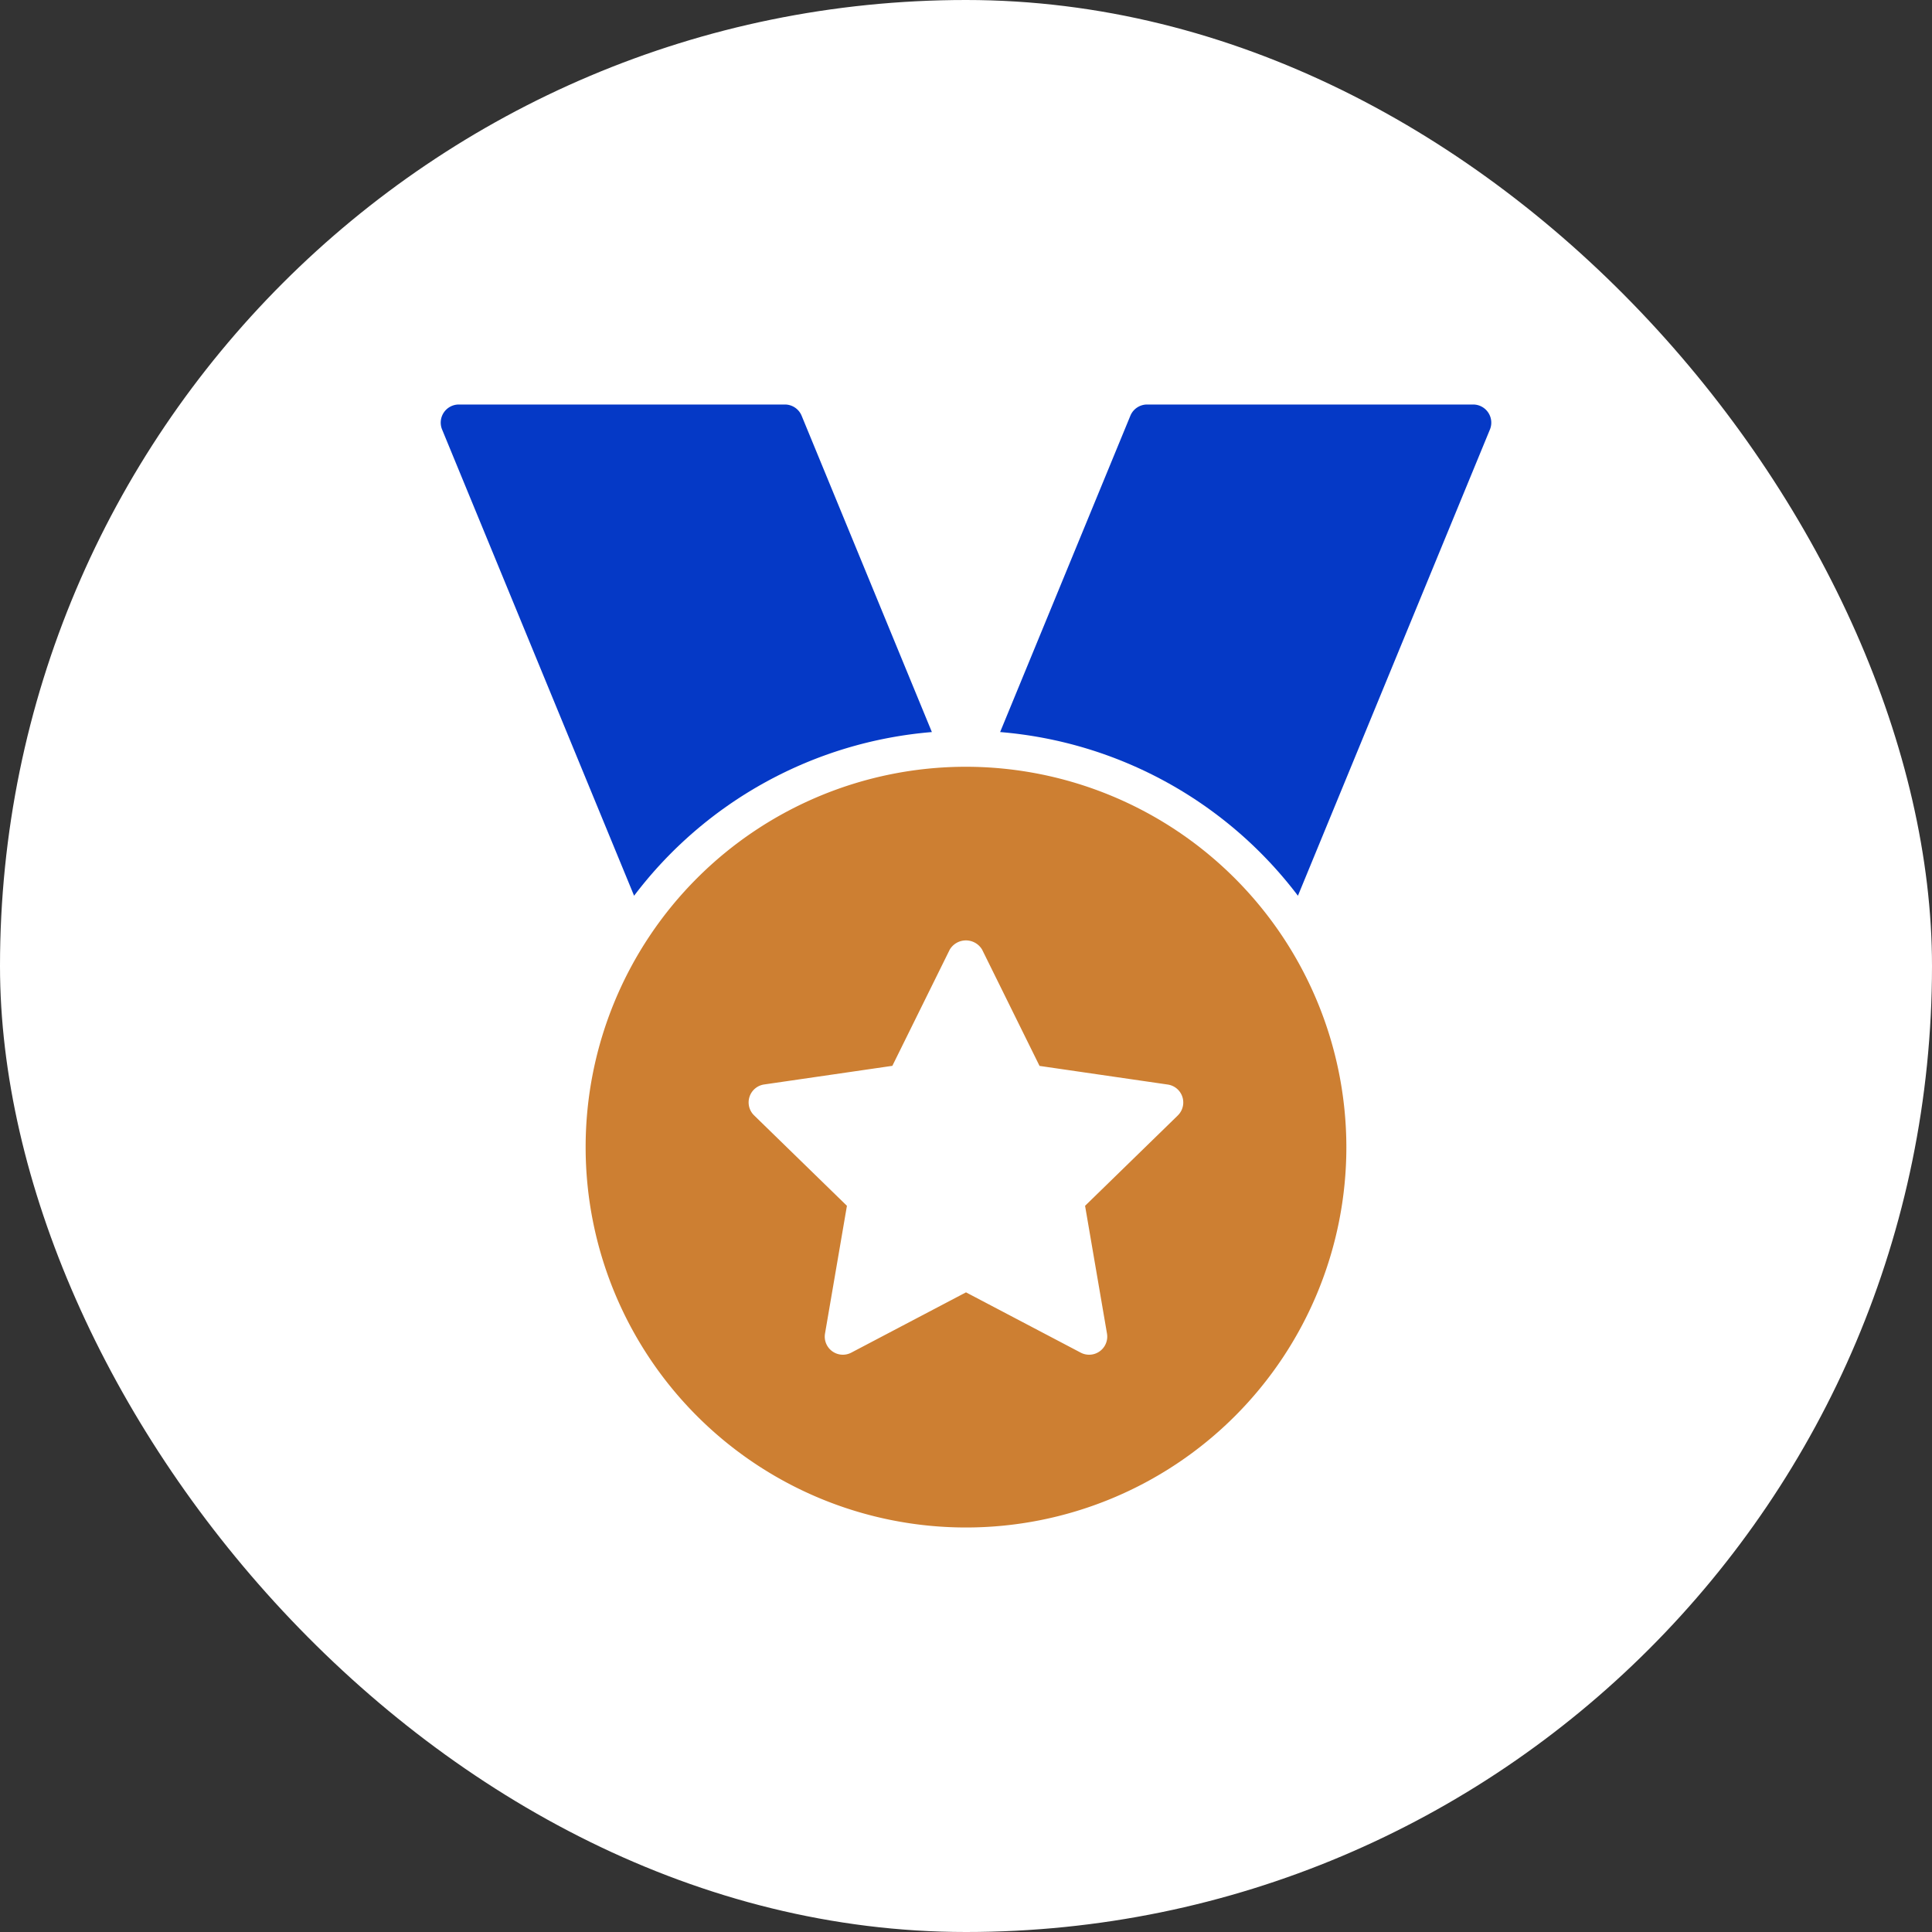 <svg xmlns="http://www.w3.org/2000/svg" viewBox="0 0 64 64" width="64" height="64"><rect x="0" y="0" width="64" height="64" fill="#333333" stroke="none"/><title>medal</title><rect data-element="frame" x="0" y="0" width="64" height="64" rx="64" ry="64" stroke="none" fill="#FFFFFF"/><g class="nc-icon-wrapper" transform="translate(12.8 12.8) scale(0.6)" fill="#cd7f32"><path data-color="color-2" d="M32,21A21,21,0,1,0,53,42,21.024,21.024,0,0,0,32,21ZM43.7,40.246,38.574,45.24l1.21,7.053a1,1,0,0,1-1.45,1.054L32,50.018l-6.334,3.329a1,1,0,0,1-1.45-1.054l1.21-7.053L20.3,40.246a1,1,0,0,1,.554-1.705l7.08-1.029L31.1,31.1a1.039,1.039,0,0,1,1.792,0l3.168,6.416,7.08,1.029a1,1,0,0,1,.554,1.705Z"/> <path d="M30.116,19.084,22.925,1.619A1,1,0,0,0,22,1H4a1,1,0,0,0-.925,1.381l10.6,25.74A22.989,22.989,0,0,1,30.116,19.084Z" fill="#0539c6"/> <path d="M60.831,1.443A1,1,0,0,0,60,1H42a1,1,0,0,0-.925.619L33.884,19.084a22.989,22.989,0,0,1,16.442,9.037l10.6-25.74A1,1,0,0,0,60.831,1.443Z" fill="#0539c6"/></g></svg>